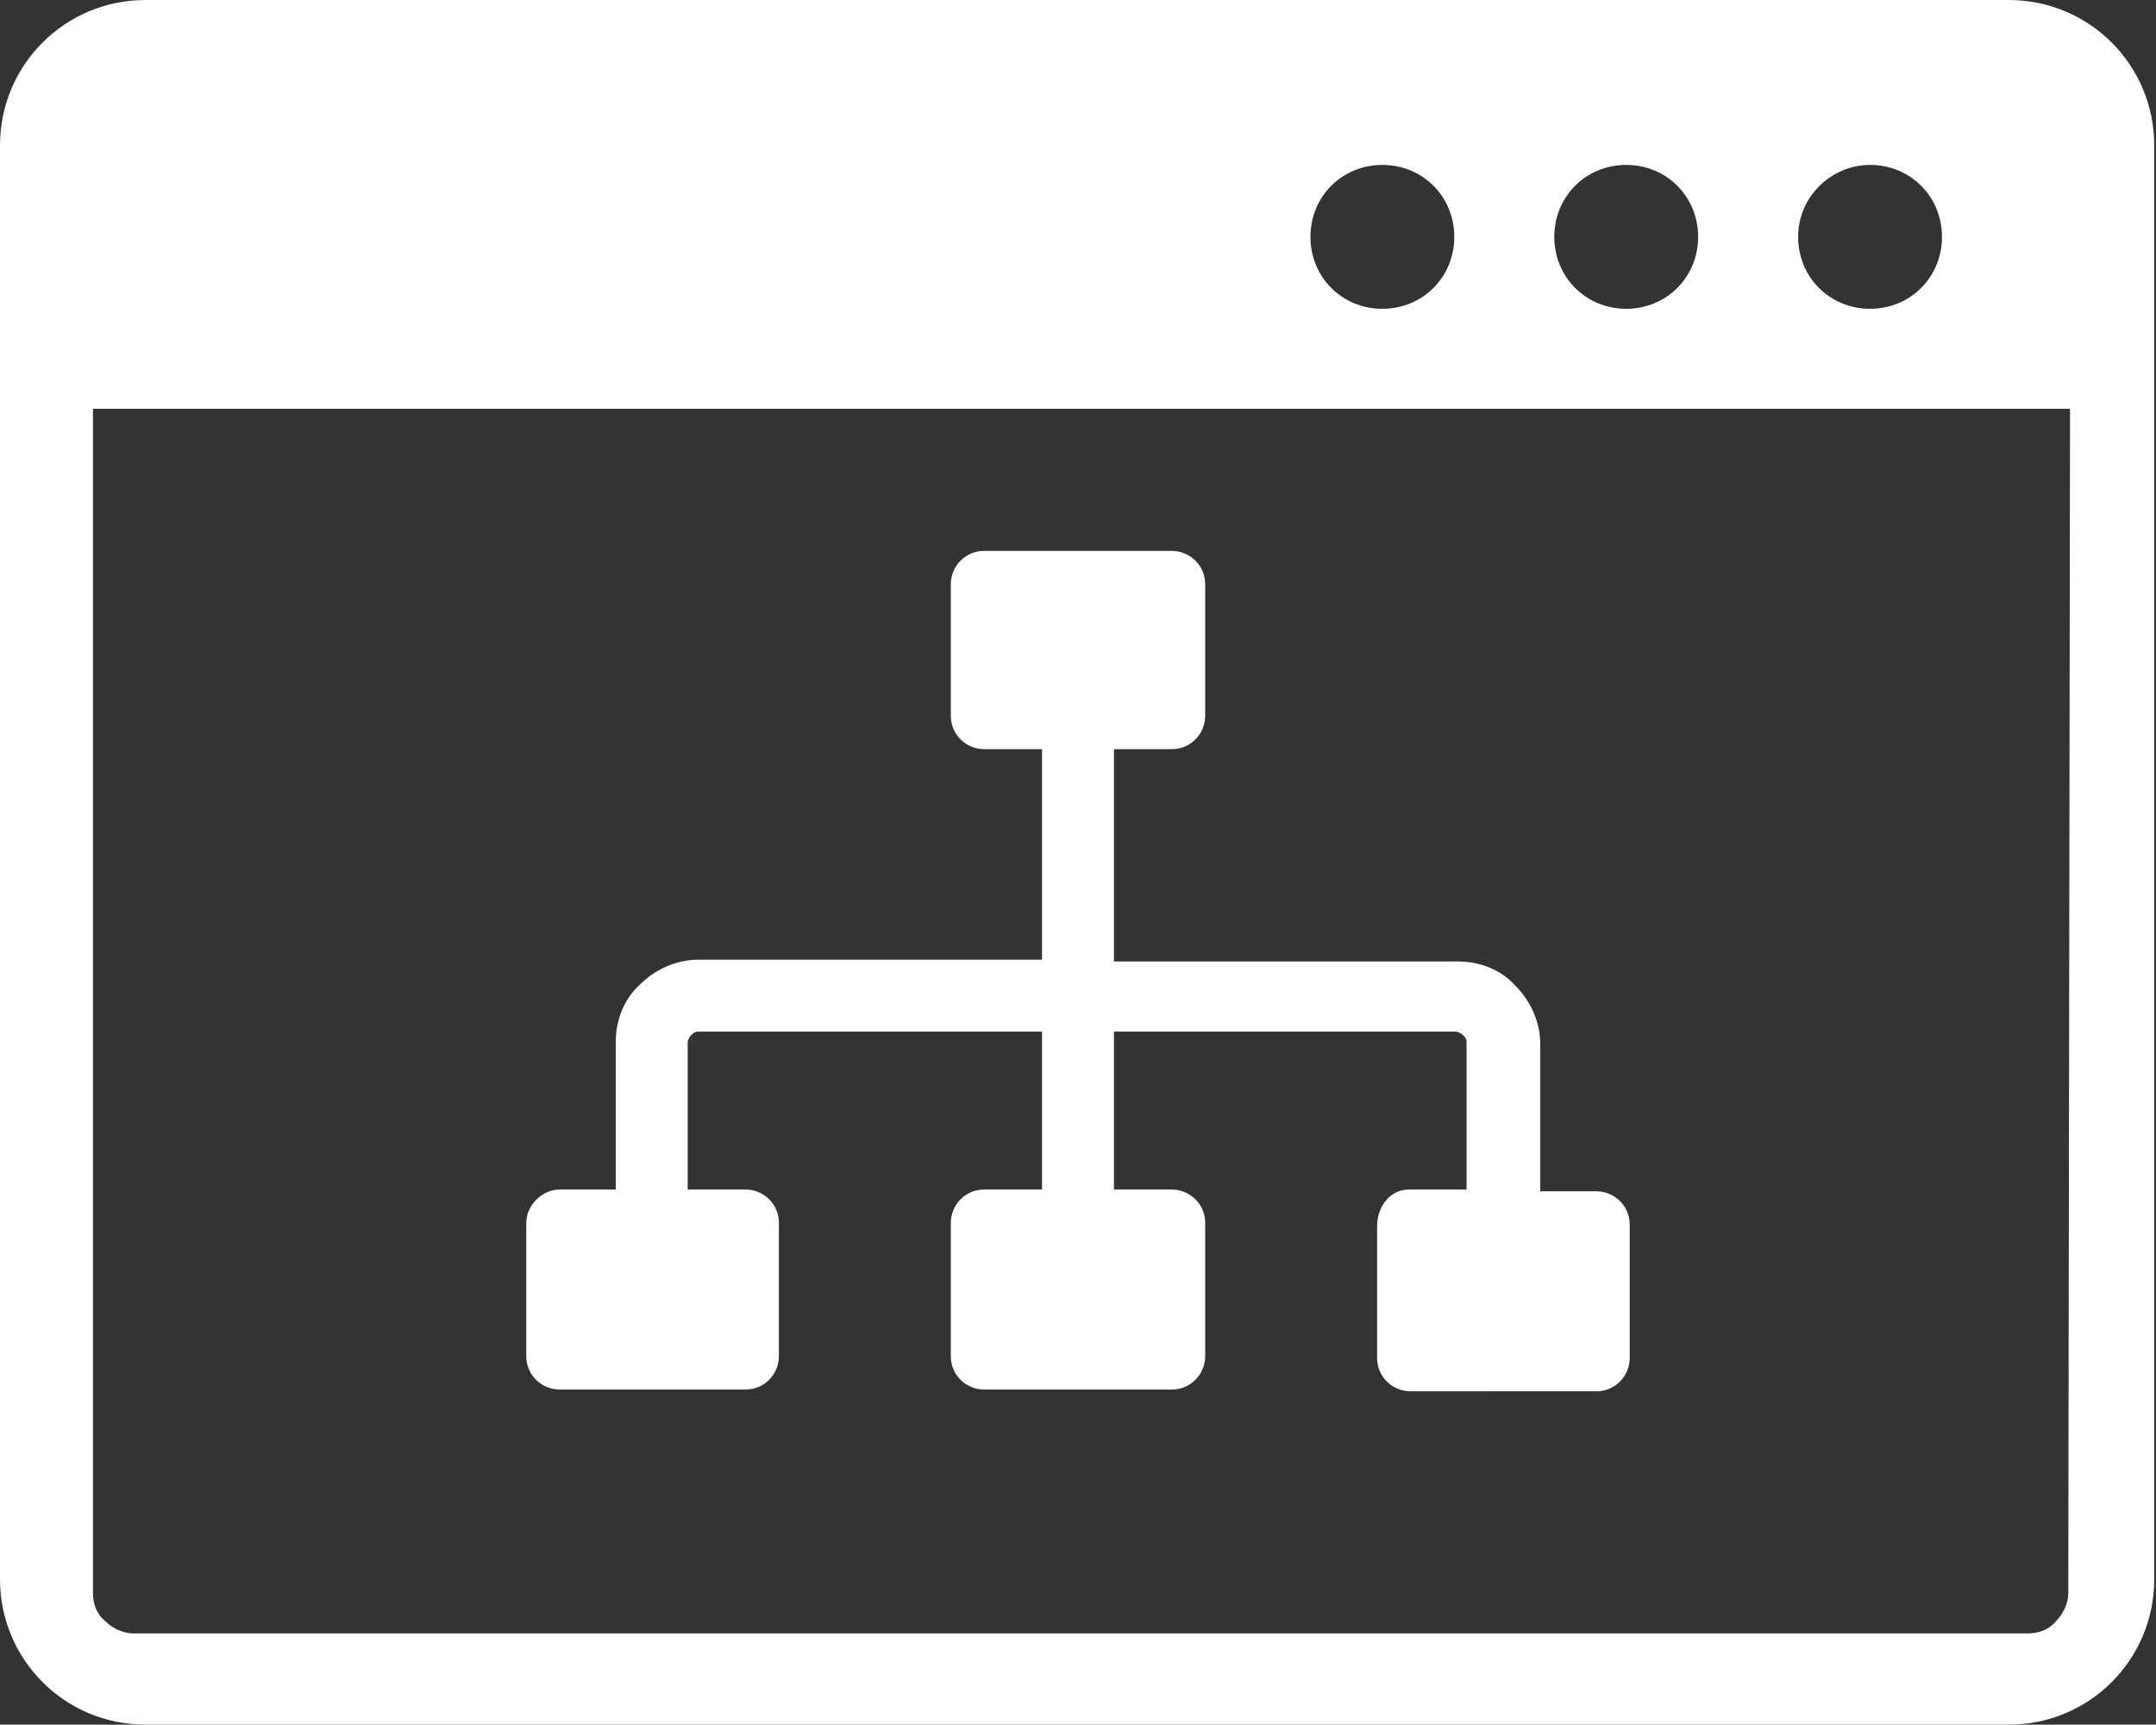 <?xml version="1.0" encoding="utf-8"?>
<!-- Generator: Adobe Illustrator 27.0.1, SVG Export Plug-In . SVG Version: 6.00 Build 0)  -->
<svg version="1.1" id="Layer_1" xmlns="http://www.w3.org/2000/svg" xmlns:xlink="http://www.w3.org/1999/xlink" x="0px" y="0px"
	 viewBox="0 0 122.9 98.3" style="enable-background:new 0 0 122.9 98.3;" xml:space="preserve">
<rect x="0" y="0" width="122.9" height="98.3" fill="#333333" stroke="none"/>
<style type="text/css">
	.st0{fill-rule:evenodd;clip-rule:evenodd;fill:#FFFFFF;}
</style>
<g>
	<path class="st0" d="M8.3,0h106.2c4.6,0,8.3,3.7,8.3,8.3V90c0,4.6-3.7,8.3-8.3,8.3H8.3C3.7,98.3,0,94.6,0,90V8.3C0,3.7,3.7,0,8.3,0
		L8.3,0z M80.3,67.8h3.3v-8.4c0-0.2-0.1-0.3-0.2-0.4c-0.1-0.1-0.3-0.2-0.4-0.2H63.5v9h3.3c1,0,1.9,0.8,1.9,1.9v7.6
		c0,1-0.8,1.9-1.9,1.9H56.1c-1,0-1.9-0.8-1.9-1.9v-7.6c0-1,0.8-1.9,1.9-1.9h3.3v-9H39.8c-0.2,0-0.3,0.1-0.4,0.2
		c-0.1,0.1-0.2,0.3-0.2,0.4v8.4h3.3c1,0,1.9,0.8,1.9,1.9v7.6c0,1-0.8,1.9-1.9,1.9H31.9c-1,0-1.9-0.8-1.9-1.9v-7.6
		c0-1,0.9-1.9,1.9-1.9h3.2v-8.4c0-1.3,0.5-2.5,1.4-3.3c0.8-0.8,2-1.4,3.3-1.4h19.6V42.7h-3.3c-1,0-1.9-0.8-1.9-1.9v-7.5
		c0-1,0.8-1.9,1.9-1.9h10.7c1,0,1.9,0.8,1.9,1.9v7.5c0,1-0.8,1.9-1.9,1.9h-3.3v12.1h19.6c1.3,0,2.5,0.5,3.3,1.4
		c0.8,0.8,1.4,2,1.4,3.3v8.4H91c1,0,1.9,0.8,1.9,1.9v7.6c0,1-0.8,1.9-1.9,1.9H80.4c-1,0-1.9-0.8-1.9-1.9v-7.5
		C78.5,68.7,79.3,67.8,80.3,67.8L80.3,67.8L80.3,67.8z M118,23.3H5.3v67.5c0,0.6,0.2,1.2,0.7,1.6c0.4,0.4,1,0.7,1.6,0.7h108
		c0.6,0,1.2-0.2,1.6-0.7c0.4-0.4,0.7-1,0.7-1.6L118,23.3L118,23.3L118,23.3z M106.6,9.4c2.3,0,4.1,1.8,4.1,4.1s-1.8,4.1-4.1,4.1
		c-2.3,0-4.1-1.8-4.1-4.1C102.5,11.2,104.4,9.4,106.6,9.4L106.6,9.4z M78.8,9.4c2.3,0,4.1,1.8,4.1,4.1s-1.8,4.1-4.1,4.1
		c-2.3,0-4.1-1.8-4.1-4.1S76.5,9.4,78.8,9.4L78.8,9.4z M92.7,9.4c2.3,0,4.1,1.8,4.1,4.1s-1.8,4.1-4.1,4.1c-2.3,0-4.1-1.8-4.1-4.1
		S90.4,9.4,92.7,9.4L92.7,9.4z"/>
</g>
</svg>
